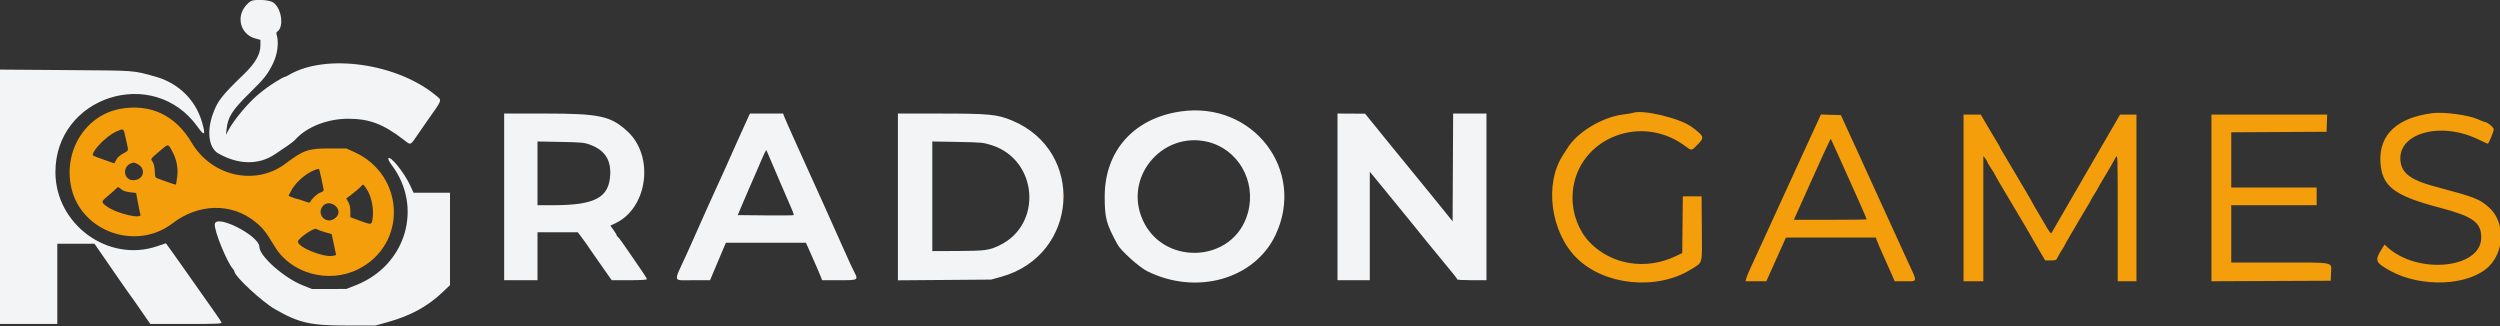 <?xml version="1.0" encoding="UTF-8"?><svg id="svg" version="1.1" xmlns="http://www.w3.org/2000/svg" xmlns:xlink="http://www.w3.org/1999/xlink" width="400" height="52.218" viewBox="0, 0, 400,52.218"><rect x="0" y="0" width="400" height="52.218" fill="#333333" stroke="none"/><g id="svgg"><path id="path0" d="M40.091 0.199 C 39.913 0.303,39.575 0.611,39.341 0.885 C 37.716 2.789,38.512 5.530,40.875 6.164 L 41.667 6.377 41.667 7.280 C 41.667 8.680,40.834 10.131,39.040 11.858 C 35.469 15.296,34.796 16.162,34.047 18.275 C 33.050 21.089,33.416 23.692,34.931 24.552 C 38.128 26.368,41.396 26.421,43.959 24.699 C 44.531 24.315,45.431 23.709,45.958 23.354 C 46.485 22.998,47.067 22.539,47.250 22.333 C 49.045 20.319,52.383 19.000,55.685 19.000 C 59.109 19.000,61.304 19.829,64.608 22.371 C 65.784 23.276,65.587 23.363,66.976 21.333 C 67.447 20.646,68.044 19.783,68.303 19.417 C 70.851 15.810,70.743 16.107,69.792 15.312 C 63.574 10.119,52.139 8.503,46.239 11.984 C 45.914 12.176,45.575 12.333,45.486 12.333 C 45.304 12.333,43.316 13.549,42.641 14.073 C 42.398 14.262,41.986 14.580,41.725 14.780 C 39.999 16.101,37.430 19.119,36.499 20.919 L 36.156 21.583 36.245 20.710 C 36.450 18.712,37.136 17.636,39.990 14.833 C 42.289 12.576,42.845 11.872,43.679 10.163 C 44.420 8.642,44.649 6.756,44.246 5.487 C 44.195 5.326,44.232 5.146,44.329 5.086 C 45.492 4.367,45.071 1.295,43.684 0.375 C 43.046 -0.048,40.714 -0.162,40.091 0.199 M0.000 31.484 L 0.000 51.833 4.583 51.833 L 9.167 51.833 9.167 45.417 L 9.167 39.000 12.143 39.000 L 15.119 39.000 15.720 39.875 C 16.050 40.356,16.558 41.087,16.849 41.500 C 17.139 41.912,18.017 43.188,18.800 44.333 C 19.582 45.479,20.379 46.618,20.569 46.864 C 20.760 47.109,21.088 47.559,21.297 47.864 C 21.506 48.168,22.210 49.185,22.862 50.125 L 24.046 51.833 29.791 51.833 C 34.762 51.833,35.523 51.801,35.442 51.590 C 35.361 51.378,34.304 49.856,31.167 45.434 C 30.754 44.852,29.854 43.573,29.167 42.592 C 28.479 41.610,27.729 40.552,27.500 40.241 C 27.271 39.929,26.962 39.506,26.815 39.300 L 26.546 38.926 25.065 39.421 C 17.275 42.025,8.893 35.894,8.867 27.573 C 8.828 15.421,24.542 10.392,31.618 20.292 C 32.733 21.851,32.926 21.660,32.334 19.583 C 31.307 15.979,28.536 13.272,24.828 12.248 C 21.169 11.239,21.977 11.297,10.542 11.213 L 0.000 11.135 0.000 31.484 M188.917 17.830 C 181.428 18.909,176.759 24.124,176.753 31.417 C 176.749 34.905,176.982 35.775,178.819 39.143 C 179.354 40.125,182.258 42.737,183.517 43.369 C 191.391 47.319,200.737 44.691,204.090 37.583 C 208.978 27.223,200.483 16.164,188.917 17.830 M80.667 31.500 L 80.667 44.833 83.333 44.833 L 86.000 44.833 86.000 41.000 L 86.000 37.167 89.230 37.167 L 92.460 37.167 93.110 38.042 C 93.715 38.857,94.042 39.321,94.667 40.258 C 94.804 40.464,95.583 41.577,96.397 42.733 L 97.878 44.833 100.689 44.833 C 102.460 44.833,103.500 44.771,103.500 44.666 C 103.500 44.519,102.546 43.075,100.719 40.458 C 100.415 40.023,99.892 39.273,99.557 38.792 C 99.221 38.310,98.884 37.892,98.807 37.861 C 98.730 37.831,98.667 37.736,98.667 37.651 C 98.667 37.567,98.440 37.184,98.162 36.801 L 97.658 36.104 98.474 35.716 C 103.653 33.255,104.723 24.983,100.377 21.001 C 97.691 18.540,95.934 18.167,87.022 18.167 L 80.667 18.167 80.667 31.500 M119.398 19.458 C 119.072 20.169,118.504 21.425,118.136 22.250 C 117.768 23.075,117.330 24.050,117.164 24.417 C 116.997 24.783,116.513 25.871,116.088 26.833 C 115.663 27.796,115.135 28.958,114.914 29.417 C 114.693 29.875,113.977 31.450,113.321 32.917 C 112.053 35.752,111.929 36.033,110.835 38.500 C 110.449 39.371,109.961 40.458,109.750 40.917 C 107.715 45.335,107.569 44.833,110.888 44.833 L 113.609 44.833 114.502 42.708 C 114.992 41.540,115.564 40.190,115.771 39.708 L 116.148 38.833 122.545 38.833 L 128.941 38.833 129.486 40.042 C 130.327 41.908,131.104 43.695,131.333 44.292 L 131.540 44.833 134.270 44.833 C 137.399 44.833,137.373 44.849,136.600 43.356 C 136.380 42.931,135.936 41.983,135.614 41.250 C 135.003 39.861,132.038 33.244,131.505 32.083 C 131.337 31.717,130.624 30.142,129.920 28.583 C 129.216 27.025,127.980 24.287,127.172 22.500 C 126.365 20.712,125.611 19.006,125.498 18.708 L 125.293 18.167 122.642 18.167 L 119.992 18.167 119.398 19.458 M143.667 31.509 L 143.667 44.852 151.125 44.793 L 158.583 44.734 160.239 44.272 C 172.592 40.824,173.708 24.164,161.914 19.276 C 159.540 18.293,158.303 18.173,150.458 18.170 L 143.667 18.167 143.667 31.509 M214.000 31.500 L 214.000 44.833 216.583 44.833 L 219.167 44.833 219.167 36.157 L 219.167 27.480 219.792 28.224 C 220.135 28.633,220.979 29.666,221.667 30.519 C 222.354 31.373,223.517 32.794,224.250 33.677 C 224.983 34.561,225.808 35.574,226.083 35.929 C 226.494 36.459,229.649 40.333,230.688 41.583 C 232.566 43.843,233.167 44.600,233.167 44.706 C 233.167 44.776,234.217 44.833,235.500 44.833 L 237.833 44.833 237.833 31.500 L 237.833 18.167 235.168 18.167 L 232.503 18.167 232.460 26.792 L 232.417 35.417 231.417 34.167 C 230.868 33.479,230.380 32.879,230.334 32.833 C 230.288 32.787,229.954 32.375,229.593 31.917 C 229.232 31.458,228.836 30.971,228.713 30.833 C 228.591 30.696,227.732 29.646,226.805 28.500 C 225.878 27.354,224.901 26.154,224.634 25.833 C 224.367 25.512,223.966 25.025,223.742 24.750 C 223.519 24.475,222.867 23.674,222.293 22.970 C 221.719 22.266,220.612 20.902,219.833 19.940 L 218.417 18.190 216.208 18.178 L 214.000 18.167 214.000 31.500 M193.137 22.674 C 198.052 23.808,201.016 28.904,199.692 33.948 C 197.484 42.357,185.453 42.717,182.542 34.461 C 180.191 27.794,186.226 21.080,193.137 22.674 M94.474 23.176 C 96.755 24.042,97.754 25.554,97.635 27.960 C 97.454 31.626,95.209 32.829,88.542 32.832 L 86.000 32.833 86.000 27.734 L 86.000 22.635 89.708 22.705 C 93.126 22.770,93.500 22.807,94.474 23.176 M158.650 23.221 C 166.073 25.570,166.875 35.955,159.889 39.271 C 158.228 40.060,157.621 40.139,153.125 40.160 L 149.167 40.177 149.167 31.407 L 149.167 22.636 153.208 22.707 C 157.017 22.774,157.331 22.803,158.650 23.221 M123.040 25.000 C 123.228 25.412,123.552 26.162,123.759 26.667 C 123.966 27.171,124.397 28.183,124.717 28.917 C 127.043 34.247,127.072 34.317,126.968 34.421 C 126.921 34.468,124.894 34.486,122.463 34.461 L 118.043 34.417 118.775 32.667 C 119.177 31.704,119.727 30.429,119.995 29.833 C 120.264 29.238,120.755 28.113,121.087 27.333 C 122.336 24.402,122.585 23.877,122.640 24.061 C 122.671 24.165,122.851 24.587,123.040 25.000 M62.125 25.374 C 62.086 25.489,62.336 25.958,62.681 26.417 C 67.733 33.137,64.972 42.454,56.993 45.609 L 55.417 46.233 52.667 46.236 L 49.917 46.240 48.409 45.639 C 45.429 44.453,41.500 40.964,41.500 39.505 C 41.500 37.711,34.560 34.173,34.365 35.868 C 34.247 36.887,36.295 41.934,37.264 43.013 C 37.394 43.158,37.501 43.345,37.502 43.430 C 37.514 44.187,41.911 48.277,44.000 49.473 C 47.837 51.669,49.648 52.083,55.417 52.083 L 60.083 52.083 62.068 51.527 C 65.718 50.504,68.402 49.041,70.792 46.772 L 72.000 45.624 72.000 38.229 L 72.000 30.833 69.081 30.833 L 66.163 30.833 65.652 29.718 C 64.675 27.584,62.346 24.717,62.125 25.374 " stroke="none" fill="#f3f4f6" fill-rule="evenodd"></path><path id="path1" d="M19.227 17.420 C 13.636 18.444,10.068 24.241,11.425 30.094 C 13.050 37.101,21.817 40.165,27.583 35.742 C 31.763 32.536,37.059 32.432,40.827 35.482 C 42.065 36.483,42.475 37.004,44.000 39.509 C 46.608 43.793,52.606 45.410,57.281 43.090 C 65.217 39.150,64.845 27.992,56.654 24.310 L 55.417 23.753 52.667 23.752 C 49.312 23.750,48.564 24.010,45.667 26.190 C 40.866 29.803,33.846 28.224,30.661 22.816 C 28.083 18.440,24.052 16.537,19.227 17.420 M261.250 18.067 C 261.158 18.103,260.408 18.226,259.583 18.340 C 256.213 18.807,252.314 21.196,250.752 23.750 C 250.584 24.025,250.275 24.512,250.066 24.833 C 247.073 29.415,248.088 37.106,252.230 41.245 C 256.664 45.675,265.077 46.521,270.581 43.090 C 272.499 41.895,272.345 42.481,272.294 36.568 L 272.250 31.417 270.750 31.417 L 269.250 31.417 269.206 35.951 L 269.161 40.486 268.090 40.997 C 263.313 43.276,257.779 42.364,254.313 38.726 C 252.598 36.926,251.578 34.239,251.601 31.583 C 251.677 22.605,262.124 17.823,269.599 23.345 C 270.702 24.160,270.592 24.172,271.631 23.120 C 272.756 21.980,272.686 21.778,270.640 20.285 C 268.726 18.887,262.763 17.479,261.250 18.067 M389.167 18.107 C 383.533 18.835,380.636 21.553,380.865 25.894 C 381.071 29.804,383.030 31.312,390.417 33.245 C 395.666 34.620,397.000 35.585,397.000 38.006 C 397.000 42.970,386.867 44.001,381.972 39.536 L 381.527 39.130 381.123 39.773 C 379.914 41.699,380.017 41.982,382.417 43.316 C 387.412 46.092,395.117 45.741,398.258 42.593 C 400.755 40.090,400.790 35.548,398.328 33.274 C 396.780 31.844,396.067 31.565,389.540 29.830 C 386.004 28.890,384.496 27.865,384.140 26.158 C 383.167 21.496,390.198 19.273,396.451 22.266 C 397.294 22.670,398.015 23.000,398.053 23.000 C 398.192 23.000,399.000 21.029,399.000 20.690 C 399.000 20.364,397.928 19.500,397.523 19.500 C 397.441 19.500,396.966 19.313,396.467 19.085 C 394.975 18.402,391.000 17.869,389.167 18.107 M290.866 19.369 C 290.291 20.635,285.987 30.012,285.336 31.417 C 285.081 31.967,283.914 34.517,282.743 37.083 C 281.572 39.650,280.366 42.275,280.062 42.917 C 279.759 43.558,279.462 44.290,279.404 44.542 L 279.297 45.000 280.957 45.000 L 282.617 45.000 283.156 43.792 C 283.453 43.127,284.157 41.555,284.723 40.297 L 285.750 38.011 292.947 38.006 L 300.144 38.000 300.256 38.375 C 300.317 38.581,300.840 39.800,301.418 41.083 C 301.995 42.367,302.621 43.773,302.808 44.208 L 303.148 45.000 304.824 45.000 C 306.861 45.000,306.822 45.243,305.315 41.982 C 304.663 40.571,303.944 39.004,303.718 38.500 C 303.492 37.996,303.098 37.133,302.844 36.583 C 301.634 33.968,298.965 28.126,298.504 27.083 C 298.220 26.442,297.796 25.504,297.560 25.000 C 297.325 24.496,296.549 22.808,295.837 21.250 L 294.542 18.417 292.942 18.369 L 291.342 18.321 290.866 19.369 M314.167 31.667 L 314.167 45.000 315.750 45.000 L 317.333 45.000 317.333 34.978 L 317.333 24.955 317.667 25.379 C 317.850 25.612,318.000 25.867,318.000 25.945 C 318.000 26.024,318.262 26.478,318.583 26.954 C 318.904 27.430,319.167 27.856,319.167 27.901 C 319.167 27.983,320.433 30.144,322.644 33.833 C 323.791 35.748,324.505 36.969,325.371 38.500 C 325.552 38.821,326.045 39.665,326.466 40.375 L 327.230 41.667 328.119 41.667 C 328.929 41.667,329.025 41.626,329.205 41.208 C 329.313 40.956,329.612 40.436,329.868 40.053 C 330.124 39.670,330.333 39.317,330.333 39.268 C 330.333 39.219,330.791 38.407,331.351 37.464 C 331.911 36.521,332.672 35.225,333.043 34.583 C 333.414 33.942,333.893 33.137,334.109 32.795 C 334.324 32.453,334.500 32.136,334.500 32.090 C 334.500 32.044,334.762 31.596,335.083 31.095 C 335.404 30.593,335.667 30.149,335.667 30.108 C 335.667 30.068,335.980 29.520,336.363 28.892 C 337.217 27.492,338.119 25.943,338.527 25.173 C 338.827 24.608,338.833 24.799,338.833 34.798 L 338.833 45.000 340.333 45.000 L 341.833 45.000 341.833 31.667 L 341.833 18.333 340.523 18.333 L 339.213 18.333 337.158 21.875 C 336.028 23.823,334.430 26.579,333.607 28.000 C 332.785 29.421,331.850 31.033,331.531 31.583 C 331.211 32.133,330.792 32.858,330.600 33.194 C 329.043 35.912,328.264 37.261,328.218 37.321 C 328.139 37.424,327.754 36.882,327.163 35.833 C 326.879 35.329,326.350 34.429,325.988 33.833 C 325.626 33.237,325.282 32.637,325.223 32.500 C 325.163 32.362,324.690 31.537,324.171 30.667 C 323.652 29.796,322.677 28.146,322.005 27.000 C 321.333 25.854,320.607 24.637,320.392 24.295 C 320.176 23.953,320.000 23.633,320.000 23.583 C 320.000 23.534,319.823 23.213,319.606 22.871 C 319.389 22.530,318.697 21.369,318.067 20.292 L 316.921 18.333 315.544 18.333 L 314.167 18.333 314.167 31.667 M353.833 31.668 L 353.833 45.003 363.375 44.960 L 372.917 44.917 372.966 43.670 C 373.038 41.865,373.706 42.000,364.718 42.000 L 357.000 42.000 357.000 37.417 L 357.000 32.833 363.833 32.833 L 370.667 32.833 370.667 31.417 L 370.667 30.000 363.833 30.000 L 357.000 30.000 357.000 25.585 L 357.000 21.170 364.625 21.127 L 372.250 21.083 372.298 19.708 L 372.347 18.333 363.090 18.333 L 353.833 18.333 353.833 31.668 M20.000 21.625 C 20.105 22.152,20.260 22.846,20.345 23.167 C 20.582 24.069,20.553 24.134,19.708 24.565 C 19.197 24.825,18.807 25.176,18.607 25.553 L 18.297 26.137 17.523 25.875 C 15.762 25.277,14.833 24.913,14.833 24.818 C 14.833 24.008,17.029 21.781,18.507 21.093 C 19.743 20.518,19.783 20.532,20.000 21.625 M294.126 24.833 C 294.766 26.254,295.760 28.467,296.333 29.750 C 296.906 31.033,297.526 32.421,297.711 32.833 C 298.258 34.056,298.667 35.023,298.667 35.097 C 298.667 35.135,296.046 35.167,292.844 35.167 L 287.021 35.167 287.523 34.042 C 287.800 33.423,288.161 32.617,288.326 32.250 C 288.491 31.883,288.910 30.946,289.258 30.167 C 291.124 25.983,292.886 22.162,292.926 22.210 C 292.945 22.232,293.485 23.412,294.126 24.833 M27.558 24.208 C 28.280 25.520,28.559 27.034,28.332 28.418 C 28.242 28.967,28.168 29.465,28.168 29.524 C 28.167 29.583,27.623 29.428,26.958 29.179 C 26.294 28.930,25.538 28.657,25.279 28.572 C 24.837 28.426,24.805 28.354,24.768 27.393 C 24.744 26.773,24.617 26.199,24.447 25.940 C 24.076 25.373,23.999 25.502,25.446 24.262 C 26.996 22.934,26.858 22.938,27.558 24.208 M22.005 26.253 C 23.469 27.010,22.980 28.833,21.313 28.833 C 19.760 28.833,19.510 26.663,21.000 26.118 C 21.397 25.973,21.487 25.985,22.005 26.253 M51.396 28.458 C 51.559 29.260,51.729 30.069,51.772 30.255 C 51.834 30.521,51.727 30.638,51.270 30.803 C 50.731 30.998,49.790 31.879,49.640 32.331 C 49.593 32.470,49.312 32.427,48.662 32.180 C 48.160 31.990,47.665 31.833,47.562 31.833 C 47.459 31.833,47.102 31.720,46.769 31.581 L 46.164 31.328 46.571 30.539 C 47.387 28.958,49.537 27.250,51.007 27.015 C 51.057 27.007,51.232 27.656,51.396 28.458 M58.636 30.208 C 59.496 31.463,59.894 33.656,59.563 35.313 C 59.433 35.962,59.318 35.961,57.514 35.293 L 56.056 34.753 56.056 33.814 C 56.056 33.184,55.948 32.692,55.729 32.316 L 55.402 31.757 56.326 31.061 C 56.834 30.678,57.432 30.170,57.654 29.932 C 58.155 29.397,58.062 29.371,58.636 30.208 M20.810 30.761 L 21.779 30.870 22.080 32.477 C 22.245 33.360,22.420 34.188,22.468 34.317 C 22.772 35.132,18.623 34.153,17.132 33.058 C 16.091 32.294,16.084 32.321,17.670 31.000 C 18.056 30.679,18.488 30.290,18.631 30.135 C 18.874 29.871,18.922 29.878,19.366 30.252 C 19.691 30.525,20.145 30.685,20.810 30.761 M170.045 31.333 C 170.045 31.746,170.078 31.915,170.118 31.708 C 170.157 31.502,170.157 31.165,170.118 30.958 C 170.078 30.752,170.045 30.921,170.045 31.333 M53.654 32.931 C 54.494 33.638,54.263 34.713,53.173 35.164 C 52.104 35.607,50.989 34.559,51.370 33.467 C 51.721 32.461,52.795 32.209,53.654 32.931 M52.044 37.166 L 53.065 37.446 53.425 39.132 L 53.785 40.818 53.294 40.925 C 51.836 41.246,47.667 39.577,47.667 38.673 C 47.667 38.156,50.241 36.374,50.625 36.626 C 50.844 36.769,51.482 37.012,52.044 37.166 " stroke="none" fill="#f59e0b" fill-rule="evenodd"></path></g></svg>
